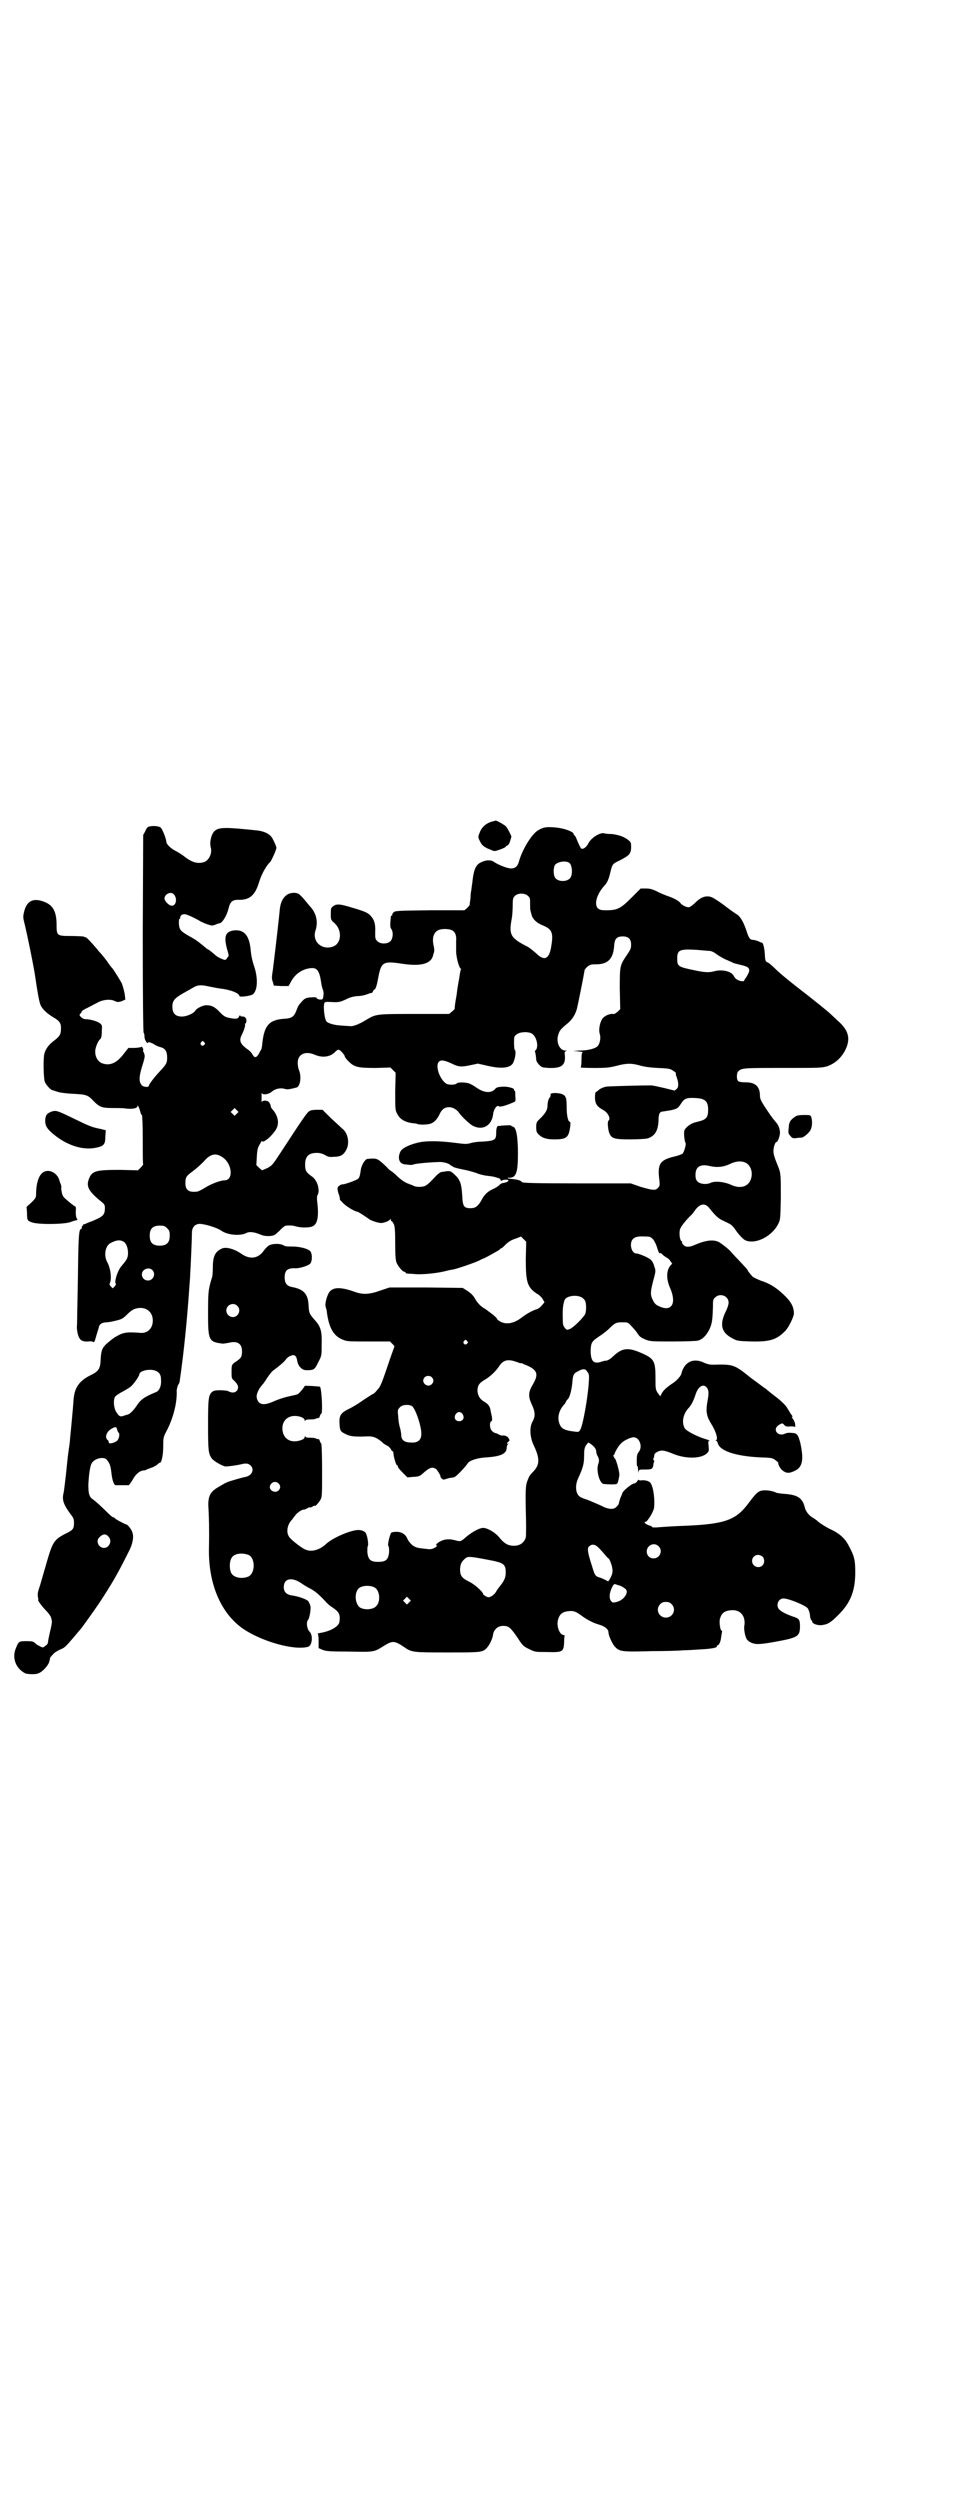 <?xml version="1.0" standalone="no"?>
<!DOCTYPE svg PUBLIC "-//W3C//DTD SVG 20010904//EN"
 "http://www.w3.org/TR/2001/REC-SVG-20010904/DTD/svg10.dtd">
<svg version="1.0" xmlns="http://www.w3.org/2000/svg"
 width="1104pt" height="2870pt" viewBox="0 0 1104 2870"
 preserveAspectRatio="xMidYMid meet">
<g transform="translate(0,2870) scale(0.5,-0.5)"
fill="#000000" stroke="none">
<path d="M1128 3853 c-12 -4 -22 -13 -26 -25 -4 -10 -4 -10 1 -20 4 -8 7 -11
17 -16 7 -3 14 -6 16 -6 5 0 26 8 26 10 0 1 2 2 4 3 3 1 6 8 9 20 0 2 -8 18
-12 23 -2 3 -21 14 -24 14 -1 0 -6 -2 -11 -3z"/>
<path d="M342 3842 c-2 0 -6 -4 -8 -10 l-5 -9 -1 -226 c0 -150 1 -226 2 -228
1 -1 2 -5 2 -9 0 -5 2 -9 4 -12 2 -3 4 -4 4 -2 0 2 3 2 13 -3 4 -3 11 -6 15
-7 12 -3 16 -10 16 -24 0 -12 -1 -15 -17 -32 -14 -15 -25 -30 -25 -33 0 -4
-12 -3 -16 1 -8 9 -7 21 4 55 3 11 3 13 1 19 -2 3 -3 7 -2 8 1 1 0 2 -1 3 -1
1 -1 2 -1 3 1 1 -1 1 -3 0 -3 -1 -10 -2 -17 -2 l-12 0 -11 -14 c-16 -21 -32
-28 -50 -21 -12 5 -18 21 -14 35 2 8 7 18 10 20 3 2 4 9 4 21 1 11 0 12 -5 16
-5 4 -22 9 -33 9 -3 0 -7 2 -10 5 -4 4 -4 5 -1 8 2 2 3 4 3 5 0 1 6 5 13 8 6
3 17 9 23 12 12 7 31 9 41 3 5 -2 7 -2 14 0 l9 4 -1 9 c-1 9 -4 19 -7 28 -2 4
-17 29 -22 35 -1 1 -7 8 -12 16 -6 8 -11 14 -12 15 0 1 -6 6 -11 13 -12 14
-24 27 -26 27 -1 0 -4 1 -6 2 -2 0 -15 1 -29 1 -31 0 -32 1 -32 25 0 29 -7 44
-25 52 -27 12 -44 5 -50 -23 -2 -8 -2 -12 0 -20 6 -23 23 -106 26 -128 5 -35
9 -57 12 -64 4 -10 15 -20 30 -29 14 -8 18 -14 17 -27 0 -12 -3 -17 -18 -28
-10 -8 -17 -17 -20 -28 -3 -10 -2 -58 1 -65 3 -7 13 -18 17 -19 2 0 6 -2 10
-3 4 -2 17 -4 32 -5 37 -2 39 -2 54 -18 13 -13 19 -15 43 -15 10 0 23 0 29 -1
16 -2 28 0 28 6 0 4 5 -7 7 -16 1 -3 2 -5 3 -5 1 0 2 -25 2 -56 0 -31 0 -57 1
-57 0 -1 -2 -4 -6 -8 l-6 -6 -41 1 c-54 0 -64 -2 -71 -19 -8 -19 -2 -30 29
-55 6 -5 7 -7 7 -13 0 -17 -4 -20 -30 -31 -4 -1 -10 -4 -13 -5 -3 -2 -6 -2 -7
-2 -1 1 -1 1 0 -1 1 -1 0 -2 -1 -2 -1 0 -2 -2 -2 -4 0 -2 -1 -4 -2 -4 -5 0 -6
-22 -7 -112 -1 -52 -2 -100 -2 -107 -1 -7 0 -15 2 -23 4 -13 9 -17 25 -16 4 1
8 0 10 -1 1 -1 3 0 4 3 2 7 7 24 9 30 1 8 8 12 18 12 4 0 14 2 22 4 12 3 15 4
25 14 12 12 18 14 29 15 21 1 34 -16 29 -38 -4 -14 -15 -21 -30 -19 -28 2 -37
1 -52 -8 -8 -4 -18 -13 -24 -18 -10 -10 -12 -16 -13 -40 -1 -16 -5 -23 -22
-31 -27 -13 -38 -29 -40 -57 -1 -17 -7 -79 -8 -89 0 -4 -2 -19 -4 -32 -2 -14
-4 -38 -6 -55 -2 -17 -4 -34 -5 -38 -4 -16 0 -27 18 -51 5 -6 6 -10 6 -17 0
-14 -2 -17 -19 -25 -27 -14 -30 -19 -44 -67 -5 -18 -12 -41 -15 -52 -5 -14 -6
-20 -5 -26 1 -4 1 -7 1 -7 -3 0 9 -16 17 -24 6 -6 11 -13 12 -16 1 -3 2 -7 2
-9 1 -1 -1 -12 -4 -24 -3 -13 -5 -24 -5 -26 0 -2 -3 -5 -6 -7 -5 -4 -6 -4 -10
-2 -3 2 -6 3 -8 4 -1 1 -4 3 -6 5 -3 3 -7 4 -18 4 -18 0 -19 0 -25 -15 -10
-22 -2 -47 21 -59 5 -2 24 -3 30 0 9 3 22 17 25 26 1 4 2 8 2 8 -2 0 3 6 10
13 4 3 11 7 16 9 8 3 11 6 47 49 8 11 26 36 39 55 31 47 43 68 69 120 9 17 12
34 8 44 -2 7 -11 18 -14 18 -2 0 -25 12 -26 14 0 1 -2 2 -3 2 -2 0 -8 5 -15
12 -12 12 -26 25 -32 29 -9 6 -11 13 -11 34 1 23 4 44 8 50 7 11 27 15 34 8 7
-9 9 -13 11 -31 2 -18 6 -28 10 -28 1 0 8 0 15 0 7 0 14 0 15 0 0 0 5 6 9 13
7 13 17 21 26 21 2 0 5 1 6 2 1 1 6 2 10 4 5 1 11 5 14 7 3 3 6 5 7 5 3 0 7
17 7 36 0 22 0 22 10 41 14 29 22 61 21 88 0 4 2 10 3 13 2 2 4 7 4 10 10 68
18 153 22 215 1 11 2 25 2 30 1 13 4 83 4 95 0 12 7 20 18 20 11 0 41 -9 50
-16 15 -10 43 -12 57 -5 7 4 19 2 31 -3 7 -3 12 -4 21 -4 12 1 12 1 24 12 6 7
13 12 15 12 11 1 17 0 24 -2 10 -3 29 -3 36 0 12 4 16 21 12 55 -1 7 -1 14 0
16 1 1 3 6 3 11 0 13 -6 27 -17 34 -11 8 -14 12 -14 26 0 19 8 27 27 27 8 0
13 -2 19 -5 6 -4 10 -5 20 -4 15 0 22 4 28 15 9 15 5 40 -9 50 -3 3 -15 14
-26 24 l-19 19 -13 0 c-7 0 -15 -1 -17 -3 -5 -2 -17 -20 -66 -95 -19 -29 -20
-30 -31 -36 l-12 -5 -7 6 -6 6 1 19 c1 16 2 21 7 29 3 5 5 9 5 8 0 -7 17 5 28
20 13 15 11 35 -4 52 -2 2 -4 5 -4 7 0 2 -1 5 -3 8 -3 6 -16 7 -18 1 0 -2 0 3
0 11 0 8 0 13 0 11 2 -6 16 -4 24 3 7 6 19 9 29 6 6 -2 11 -1 27 3 9 2 12 25
6 40 -2 4 -3 12 -3 17 0 20 18 28 40 18 17 -7 35 -5 46 7 3 3 6 5 8 5 3 0 14
-12 14 -15 0 -2 4 -7 9 -12 13 -13 21 -15 62 -15 l34 1 6 -6 6 -6 -1 -43 c0
-42 0 -43 5 -52 6 -12 18 -19 37 -21 3 0 8 -1 10 -2 7 -2 23 -1 29 1 9 3 16
11 21 22 5 11 12 16 22 16 8 0 18 -6 22 -12 5 -8 24 -26 31 -30 23 -13 45 -1
48 26 1 11 9 22 13 18 3 -2 15 1 31 8 8 3 8 3 7 15 0 12 -1 13 -2 13 -1 0 -2
1 -1 2 2 3 -14 8 -27 7 -11 -1 -13 -1 -18 -7 -9 -8 -24 -7 -40 4 -6 4 -12 8
-15 9 -6 4 -27 5 -31 2 -3 -3 -9 -4 -18 -3 -16 0 -34 39 -24 52 5 5 12 4 28
-3 18 -9 23 -9 43 -5 l19 4 22 -5 c34 -8 55 -5 60 9 4 9 6 26 3 27 -1 0 -2 7
-2 16 0 14 0 16 6 20 7 6 26 7 35 2 11 -7 16 -30 9 -38 -2 -1 -2 -3 -2 -4 1
-1 2 -6 3 -18 0 -3 3 -8 7 -12 6 -6 7 -6 22 -7 29 -1 38 6 37 27 -1 10 -1 11
3 12 2 0 2 1 -2 1 -13 0 -21 18 -17 34 3 11 5 14 18 25 13 10 20 20 25 35 2 7
16 76 18 90 0 2 3 5 6 8 6 5 8 6 21 6 27 0 39 13 41 42 1 17 6 22 20 22 13 0
19 -6 19 -19 0 -8 -1 -11 -10 -24 -16 -24 -16 -24 -16 -77 l1 -47 -6 -6 c-4
-3 -8 -6 -10 -5 -8 1 -20 -4 -25 -11 -6 -9 -9 -25 -6 -35 3 -9 0 -23 -5 -28
-6 -6 -23 -10 -41 -10 l-15 -1 12 -1 c7 -1 11 -1 10 -2 -2 0 -3 -5 -3 -17 0
-11 -1 -17 -2 -18 -2 0 12 -1 31 -1 30 0 36 1 52 5 22 6 34 6 52 1 10 -3 23
-5 42 -6 26 -1 29 -2 35 -6 5 -3 8 -6 7 -6 -1 -1 0 -4 1 -7 5 -14 6 -24 1 -29
l-5 -4 -24 6 c-13 3 -27 6 -30 6 -23 0 -102 -2 -104 -3 -8 -2 -14 -5 -18 -9
-3 -2 -5 -4 -6 -4 0 0 -1 -6 -1 -12 0 -14 5 -21 18 -28 12 -6 19 -21 13 -25
-3 -2 -1 -24 3 -31 5 -10 12 -12 46 -12 17 0 35 1 40 2 17 5 25 17 26 41 0 16
3 21 10 21 2 0 11 2 19 3 15 4 15 4 22 14 8 13 13 15 33 14 23 -1 30 -7 30
-27 0 -9 -1 -14 -4 -18 -5 -5 -6 -6 -26 -11 -12 -3 -25 -14 -25 -21 -1 -7 1
-23 3 -26 2 -3 -3 -21 -7 -25 -1 -1 -9 -4 -17 -6 -35 -8 -41 -17 -36 -55 1
-11 1 -13 -3 -17 -6 -7 -12 -6 -40 2 l-23 8 -124 0 c-99 0 -125 1 -126 3 -1 3
-10 6 -22 7 -11 1 -15 3 -6 3 15 0 19 13 19 55 0 40 -4 60 -11 62 -3 1 -5 2
-5 3 0 1 -21 0 -25 -1 -1 0 -3 0 -4 0 -3 0 -5 -6 -5 -16 0 -16 -3 -18 -29 -20
-12 0 -26 -2 -31 -4 -10 -2 -10 -2 -34 1 -39 5 -70 5 -88 0 -20 -5 -35 -13
-38 -20 -7 -14 -3 -27 8 -29 14 -2 19 -2 21 -1 2 2 31 5 58 6 10 1 25 -3 29
-8 1 -1 2 -2 2 -1 0 1 1 0 3 -2 1 -1 11 -4 22 -6 11 -2 25 -6 31 -8 6 -3 16
-5 21 -6 16 -2 18 -2 27 -5 5 -1 8 -3 8 -5 0 -2 1 -3 4 -1 4 2 14 2 14 0 0 -3
-5 -5 -11 -6 -3 0 -7 -2 -9 -4 -1 -2 -7 -6 -13 -9 -14 -6 -22 -13 -29 -27 -8
-14 -14 -18 -25 -18 -15 0 -18 4 -19 29 -2 30 -5 38 -23 53 -5 4 -8 4 -25 1
-3 0 -11 -7 -19 -16 -11 -12 -17 -16 -22 -17 -8 -2 -20 -1 -24 2 -1 1 -6 2
-10 4 -9 3 -18 9 -31 22 -6 5 -10 8 -10 8 0 -1 -5 3 -10 9 -18 17 -21 19 -32
19 -5 0 -11 -1 -13 -1 -5 -2 -13 -15 -14 -25 -2 -13 -3 -18 -7 -21 -4 -3 -34
-14 -35 -12 -1 0 -4 -1 -7 -3 -6 -4 -6 -8 0 -25 1 -4 1 -7 1 -7 -1 0 3 -4 8
-9 8 -8 27 -19 32 -19 2 0 23 -14 27 -17 3 -3 21 -9 27 -9 7 0 18 4 21 8 2 2
2 2 2 -1 0 -1 1 -3 2 -3 1 0 3 -3 5 -7 2 -5 3 -14 3 -44 0 -29 1 -38 3 -44 4
-9 14 -21 18 -21 2 0 3 -1 3 -2 0 -2 0 -2 19 -3 15 -2 49 1 70 6 8 2 16 4 19
4 11 2 57 18 63 22 2 1 6 3 9 4 5 2 32 17 36 20 1 2 3 3 4 3 0 0 5 3 9 8 10 9
14 11 26 15 l10 4 6 -6 6 -6 -1 -39 c0 -53 3 -65 25 -80 6 -3 12 -9 14 -13 l4
-7 -6 -7 c-3 -4 -8 -8 -12 -9 -10 -3 -24 -11 -33 -18 -19 -15 -37 -18 -51 -10
-4 2 -7 5 -7 6 0 1 -5 6 -10 10 -15 11 -14 11 -21 15 -8 5 -16 14 -20 22 -4 7
-10 13 -20 19 l-8 5 -84 1 -84 0 -21 -7 c-25 -9 -40 -10 -59 -3 -31 11 -48 11
-57 1 -6 -6 -12 -28 -10 -35 1 -3 3 -9 3 -13 5 -37 16 -55 37 -63 9 -4 15 -4
59 -4 l49 0 6 -6 c3 -3 5 -6 4 -6 0 -1 -8 -21 -16 -46 -13 -38 -16 -46 -23
-53 -4 -5 -8 -9 -9 -9 -1 0 -12 -7 -24 -15 -11 -8 -26 -17 -33 -20 -18 -9 -22
-15 -21 -33 1 -18 2 -19 17 -26 9 -4 19 -5 45 -4 16 1 24 -3 37 -14 2 -3 7 -5
10 -7 3 -1 7 -5 9 -8 1 -3 3 -5 4 -5 1 0 2 -2 2 -5 0 -7 6 -27 8 -27 1 0 2 -1
2 -3 0 -2 5 -8 11 -14 l11 -11 12 1 c16 1 16 1 28 12 12 10 19 12 27 5 4 -5 9
-13 9 -16 0 -3 6 -8 8 -7 1 0 4 1 7 2 3 1 7 2 9 2 2 0 5 1 6 1 2 0 6 3 9 6 8
7 22 23 24 27 5 6 22 12 44 13 30 2 44 8 45 20 0 4 1 8 3 10 2 2 1 2 -1 1 -2
-1 -2 -1 0 3 2 2 4 4 4 4 1 0 1 2 -1 5 -2 5 -9 8 -15 7 -2 0 -6 1 -9 3 -3 2
-7 3 -8 3 -1 0 -4 2 -7 5 -5 5 -6 20 -1 22 2 1 2 3 1 11 -1 5 -3 12 -3 15 -2
9 -6 14 -15 19 -10 6 -15 15 -15 27 1 11 4 16 20 25 12 8 22 18 29 28 9 15 20
18 38 12 6 -2 11 -4 12 -4 0 1 4 0 7 -2 32 -12 36 -22 21 -47 -10 -17 -11 -27
-2 -46 8 -17 8 -27 2 -38 -8 -13 -7 -37 3 -57 14 -30 13 -44 -3 -60 -4 -4 -8
-9 -9 -12 -7 -16 -8 -18 -7 -74 1 -33 1 -60 0 -64 -4 -13 -15 -20 -30 -19 -12
1 -19 5 -30 18 -9 12 -28 23 -38 23 -8 0 -25 -9 -38 -20 -14 -12 -13 -12 -28
-8 -16 4 -28 1 -39 -7 -4 -4 -4 -5 -2 -5 2 0 1 -2 -3 -5 -5 -3 -10 -4 -13 -4
-21 2 -28 3 -32 5 -7 2 -16 12 -19 19 -4 10 -13 16 -25 16 -6 0 -11 -1 -12 -2
-3 -3 -9 -28 -7 -30 2 -2 2 -9 2 -15 -2 -17 -7 -22 -25 -22 -18 0 -23 5 -25
22 0 7 0 13 1 14 2 2 0 20 -4 29 -2 5 -11 9 -21 8 -19 -2 -58 -19 -72 -33 -16
-14 -34 -18 -48 -11 -10 5 -33 23 -36 29 -7 10 -4 28 7 39 1 1 4 6 7 9 4 7 17
15 21 14 0 0 4 1 7 3 3 2 6 3 6 2 0 -1 3 0 6 2 3 2 6 2 6 2 0 -3 10 9 13 15 3
5 3 16 3 67 0 34 -1 61 -2 61 -1 0 -2 2 -3 5 -1 3 -2 5 -3 5 0 -1 -3 0 -6 1
-3 2 -9 2 -15 2 -6 0 -9 1 -10 3 0 2 -1 1 -1 -1 0 -3 -2 -5 -7 -7 -21 -8 -38
-1 -43 17 -4 16 2 31 16 36 11 5 34 0 34 -8 0 -2 1 -3 1 -1 1 2 4 3 10 3 6 0
12 0 15 2 3 1 6 2 6 1 1 0 2 2 3 5 1 3 2 5 3 5 4 0 1 60 -3 62 -1 1 -35 3 -35
2 0 -2 -12 -17 -16 -19 -1 -1 -11 -3 -20 -5 -10 -2 -25 -7 -34 -11 -24 -11
-36 -9 -40 7 -2 8 4 21 13 31 3 3 8 11 12 17 4 6 9 12 11 14 15 11 28 22 31
27 2 3 7 7 11 8 8 4 13 1 15 -12 2 -12 11 -21 21 -21 17 0 19 1 27 18 8 15 8
15 8 41 1 29 -2 40 -13 53 -15 17 -16 18 -17 36 -1 27 -11 38 -38 43 -12 2
-17 9 -17 22 0 17 7 22 26 21 8 0 26 5 32 10 6 5 6 25 0 30 -7 6 -25 10 -41
10 -11 0 -16 0 -20 3 -7 4 -24 4 -32 0 -4 -2 -10 -8 -14 -14 -13 -17 -31 -19
-50 -6 -17 12 -37 17 -46 12 -15 -7 -20 -18 -20 -43 0 -12 -1 -22 -2 -23 0 -1
-3 -9 -5 -18 -3 -13 -4 -21 -4 -62 0 -65 1 -68 34 -72 2 0 8 1 14 2 19 5 30
-2 30 -19 0 -13 -2 -16 -12 -23 -12 -8 -12 -8 -12 -25 0 -14 0 -15 6 -20 9 -9
11 -15 7 -22 -4 -6 -12 -7 -21 -2 -2 1 -10 2 -18 2 -12 0 -15 -1 -19 -4 -8 -8
-9 -15 -9 -76 0 -59 1 -65 8 -76 5 -7 25 -18 32 -19 8 0 28 3 36 5 11 3 17 2
22 -3 9 -9 3 -23 -12 -26 -7 -1 -37 -10 -42 -12 -2 -1 -3 -2 -4 -2 -1 0 -7 -4
-14 -8 -22 -12 -27 -23 -25 -51 1 -18 2 -48 1 -93 -1 -81 28 -148 79 -183 43
-29 117 -50 149 -41 9 3 12 26 3 35 -6 6 -8 22 -3 27 3 4 7 25 5 32 -1 4 -3 8
-5 11 -4 4 -22 11 -38 13 -12 2 -18 8 -18 19 0 21 20 24 43 7 3 -2 11 -7 17
-10 11 -6 18 -11 35 -29 4 -5 12 -12 16 -14 16 -11 19 -16 17 -33 -1 -11 -20
-22 -43 -26 -6 -1 -9 -2 -7 -2 1 -1 2 -6 2 -17 l0 -16 9 -4 c8 -3 15 -4 60 -4
61 -1 57 -2 84 15 17 10 22 10 44 -5 17 -12 21 -12 99 -12 78 0 81 0 91 11 6
7 13 21 14 31 2 11 11 19 23 19 13 0 17 -4 33 -27 12 -19 14 -20 26 -26 14 -7
15 -7 41 -7 36 -1 39 0 40 21 0 8 1 16 1 16 1 1 0 2 -2 2 -9 0 -17 20 -13 35
4 14 11 19 27 20 9 1 15 -2 25 -9 13 -10 28 -18 42 -22 14 -4 22 -11 22 -18 0
-7 9 -27 15 -33 10 -11 16 -12 83 -10 32 0 66 1 74 2 8 0 26 1 39 2 24 1 40 4
38 7 -1 1 0 2 1 2 4 0 8 9 9 20 1 6 2 12 2 13 1 0 0 1 -1 1 -3 0 -6 18 -4 27
4 14 11 19 27 20 15 1 26 -7 29 -21 1 -5 1 -11 0 -15 -1 -6 1 -23 6 -31 1 -2
6 -6 11 -8 10 -4 18 -4 57 3 49 9 54 12 54 35 0 15 -2 18 -15 22 -15 5 -29 12
-33 17 -8 9 -2 25 10 25 12 0 51 -16 56 -23 2 -3 4 -9 5 -15 0 -6 2 -11 3 -12
1 0 2 -2 2 -3 0 -5 13 -10 24 -8 13 2 19 6 37 24 27 27 38 54 38 97 0 28 -2
37 -15 61 -8 16 -20 27 -38 36 -12 5 -32 18 -34 21 -1 1 -5 4 -10 7 -9 5 -17
15 -19 24 -5 21 -16 29 -46 31 -11 1 -20 2 -22 4 -2 1 -9 3 -17 4 -20 1 -23
-1 -44 -29 -29 -39 -54 -48 -142 -52 -30 -1 -58 -3 -70 -4 -6 0 -10 0 -10 1 0
1 -2 3 -5 3 -3 1 -8 3 -10 5 -3 3 -3 4 1 4 4 2 15 19 18 29 3 10 1 40 -4 53
-3 8 -4 9 -11 12 -4 1 -10 2 -13 1 -4 0 -6 0 -6 1 0 2 -2 0 -4 -3 -2 -3 -5 -5
-7 -5 -5 0 -26 -17 -27 -22 -1 -3 -3 -8 -5 -12 -1 -5 -3 -9 -3 -11 0 -2 -2 -5
-5 -8 -7 -8 -19 -7 -38 3 -9 4 -21 9 -28 12 -7 2 -14 5 -16 6 -12 5 -15 25 -7
43 12 26 14 35 14 53 0 13 1 18 4 23 3 4 5 7 6 7 12 -7 18 -14 18 -22 0 -1 1
-6 3 -9 4 -7 4 -12 1 -20 -4 -14 3 -41 12 -44 5 -1 29 -2 31 0 2 1 4 6 6 20 1
6 -8 39 -11 39 -1 0 -2 1 -1 2 1 1 0 2 -1 2 -2 0 -2 1 -1 2 1 0 2 2 3 4 1 5
10 20 16 25 6 6 21 13 28 13 13 0 21 -21 12 -33 -4 -5 -5 -9 -5 -19 0 -8 0
-14 1 -14 1 0 2 -4 2 -9 0 -6 1 -8 1 -4 1 5 2 5 15 5 15 0 17 1 19 9 0 4 1 8
2 9 1 1 0 2 -1 3 -1 1 -1 2 -1 4 1 1 2 4 2 6 0 1 1 4 1 5 0 0 3 3 7 5 9 4 14
4 38 -6 29 -11 62 -10 75 2 5 5 5 6 4 17 -1 10 -1 12 2 12 2 0 -1 1 -6 3 -22
6 -48 20 -51 26 -7 13 -4 31 8 45 7 7 12 17 17 32 6 19 18 26 26 16 4 -5 5
-12 2 -28 -5 -27 -3 -37 8 -55 10 -16 16 -34 12 -37 -2 -1 -2 -2 -1 -2 2 0 3
-2 4 -5 4 -18 40 -30 95 -33 27 -1 30 -1 37 -6 3 -3 7 -5 7 -6 -1 -4 5 -15 11
-19 8 -6 15 -6 27 0 18 8 21 26 13 63 -5 20 -8 24 -20 24 -5 1 -13 0 -16 -2
-16 -7 -29 10 -14 20 8 5 9 5 13 0 3 -3 5 -4 14 -3 6 0 10 0 11 -2 0 -1 0 1 0
6 0 4 -3 10 -5 13 -3 4 -4 6 -2 5 2 -1 1 1 -1 4 -3 3 -6 10 -9 14 -3 6 -10 14
-25 26 -12 9 -23 18 -25 20 -2 1 -10 7 -18 13 -19 14 -18 13 -25 19 -28 22
-34 24 -64 24 -22 -1 -25 0 -35 4 -20 10 -38 5 -47 -11 -3 -5 -5 -11 -5 -12 0
-5 -9 -16 -19 -23 -14 -9 -24 -18 -27 -25 l-3 -6 -6 8 c-5 8 -5 10 -5 34 0 37
-3 44 -27 55 -34 16 -48 15 -68 -3 -8 -8 -15 -12 -18 -12 -3 0 -7 -1 -10 -2
-19 -7 -26 0 -26 26 1 17 2 20 20 32 8 5 18 13 22 17 14 14 17 15 31 15 12 0
13 0 20 -8 4 -4 10 -11 13 -15 6 -10 9 -12 21 -17 10 -4 16 -4 62 -4 29 0 54
1 58 2 10 3 18 11 25 24 7 14 8 23 9 53 0 15 0 18 5 22 11 11 31 4 31 -12 0
-4 -3 -14 -8 -23 -13 -29 -8 -46 17 -59 11 -6 13 -6 43 -7 43 -1 58 4 78 24 8
8 20 33 20 40 0 15 -6 27 -23 43 -18 17 -32 26 -54 33 -7 3 -16 7 -18 9 -7 8
-11 13 -11 14 0 2 -9 11 -22 25 -7 7 -14 15 -15 16 -3 5 -22 20 -29 24 -13 7
-32 4 -55 -6 -13 -6 -22 -6 -27 0 -2 2 -4 5 -3 6 1 1 0 2 -1 2 -4 2 -6 17 -4
26 1 7 15 24 28 36 1 1 3 4 6 8 11 16 23 19 33 7 16 -20 22 -25 33 -30 6 -3
13 -6 16 -8 2 -1 7 -6 10 -10 6 -10 18 -23 23 -26 23 -12 64 8 78 39 4 8 4 13
5 59 0 48 0 56 -6 70 -9 22 -11 29 -11 36 0 9 4 21 7 21 3 0 8 14 8 21 0 9 -4
19 -9 24 -4 5 -8 9 -18 24 -17 25 -19 30 -19 37 0 21 -10 31 -33 31 -9 0 -16
1 -17 3 -4 3 -4 18 0 22 8 8 12 8 103 8 84 0 89 0 102 4 17 6 32 19 41 37 13
26 8 46 -18 68 -7 7 -15 14 -17 16 -4 4 -37 31 -80 64 -15 12 -35 28 -43 36
-8 8 -17 16 -20 17 -6 3 -6 4 -7 22 -1 13 -4 24 -7 24 0 -1 -4 1 -8 3 -5 2
-10 3 -12 3 -7 0 -10 5 -15 21 -6 18 -13 31 -21 37 -4 2 -18 12 -31 22 -15 11
-26 18 -31 19 -12 3 -23 -2 -34 -13 -6 -6 -13 -11 -15 -11 -5 -1 -17 5 -20 10
-4 5 -15 11 -30 16 -8 3 -20 8 -25 11 -9 4 -14 6 -24 6 l-12 0 -22 -22 c-24
-24 -32 -28 -57 -28 -13 0 -15 1 -20 5 -8 10 -2 32 16 52 7 7 10 16 14 33 4
16 5 17 20 24 23 12 26 15 27 29 0 11 0 13 -5 17 -9 8 -22 13 -39 15 -8 0 -17
1 -19 2 -10 1 -29 -11 -35 -23 -5 -10 -13 -15 -17 -12 -1 1 -5 9 -8 16 -3 8
-6 14 -7 14 -1 0 -2 1 -2 3 0 5 -20 13 -41 15 -21 2 -28 1 -40 -6 -15 -8 -38
-46 -45 -73 -3 -10 -8 -15 -18 -15 -8 0 -29 8 -39 15 -7 5 -18 5 -30 -1 -11
-5 -16 -15 -19 -39 -1 -10 -3 -21 -3 -24 -1 -3 -2 -12 -2 -19 -1 -7 -2 -14 -2
-15 0 -2 -3 -5 -6 -8 l-6 -5 -79 0 c-75 -1 -80 -1 -84 -5 -2 -2 -3 -4 -3 -5 1
-1 0 -2 -1 -2 -1 0 -1 -1 -2 -2 -2 -21 -2 -25 1 -29 5 -7 4 -22 -2 -28 -7 -7
-23 -7 -30 0 -5 5 -5 6 -5 20 1 20 -2 29 -11 39 -6 6 -11 9 -42 18 -29 9 -36
9 -44 3 -5 -4 -5 -5 -5 -18 0 -13 0 -13 9 -21 17 -16 16 -45 -3 -53 -26 -10
-50 11 -41 37 6 19 2 38 -11 53 -3 3 -10 12 -16 19 -11 12 -12 13 -21 14 -19
1 -31 -13 -34 -36 -6 -60 -14 -123 -16 -140 -3 -18 -3 -22 0 -29 l2 -8 17 -1
17 0 5 9 c9 18 26 30 45 32 15 2 21 -5 25 -34 1 -7 3 -14 4 -16 1 -2 2 -7 1
-13 -1 -9 -2 -9 -7 -9 -3 0 -7 1 -8 3 -1 2 -5 3 -11 2 -12 0 -17 -2 -23 -9 -8
-9 -9 -10 -13 -21 -5 -14 -11 -18 -26 -19 -38 -2 -49 -16 -53 -63 -1 -4 -1 -7
-2 -8 -1 -1 -3 -5 -5 -9 -6 -10 -10 -11 -15 -2 -2 4 -8 10 -13 13 -15 11 -18
19 -12 31 6 12 9 23 8 25 -1 1 0 2 1 2 1 0 2 3 2 6 1 6 -4 11 -10 10 -2 0 -4
1 -4 2 0 2 -1 1 -3 -2 -2 -6 -8 -6 -23 -3 -9 2 -12 4 -21 13 -11 12 -19 16
-31 16 -8 0 -22 -7 -25 -12 -4 -7 -20 -14 -31 -14 -15 0 -22 7 -22 23 0 13 5
19 24 30 7 4 18 10 23 13 11 7 20 7 37 3 6 -1 19 -4 28 -5 24 -3 42 -11 42
-17 0 -3 25 0 31 4 11 9 12 37 3 64 -4 11 -7 25 -8 37 -3 33 -14 47 -36 46
-23 -2 -27 -14 -17 -48 3 -10 3 -11 -1 -15 -1 -3 -4 -5 -5 -5 -3 0 -17 6 -21
10 -13 11 -17 14 -18 14 -1 0 -7 5 -14 11 -14 11 -14 11 -30 20 -19 11 -22 14
-23 28 0 6 0 11 1 11 1 0 2 1 2 3 0 5 4 8 10 8 5 0 24 -9 34 -15 8 -5 25 -11
29 -11 2 0 7 1 10 3 3 1 6 2 7 2 6 0 17 17 21 34 4 16 9 20 22 20 26 -1 39 10
48 40 6 20 18 40 25 46 3 2 16 31 15 34 -1 5 -7 18 -11 24 -6 8 -17 13 -31 15
-75 8 -90 8 -100 -1 -7 -6 -12 -25 -9 -37 4 -13 -3 -29 -14 -34 -14 -5 -28 -2
-46 12 -6 5 -16 11 -22 14 -11 6 -20 15 -20 21 0 5 -8 26 -12 31 -3 4 -18 6
-28 3z m967 -84 c6 -6 7 -27 1 -34 -7 -9 -27 -9 -34 0 -5 6 -5 23 -1 30 6 8
27 11 34 4z m-910 -71 c10 -10 5 -30 -7 -26 -6 2 -14 11 -14 16 0 10 14 17 21
10z m814 -4 c5 -4 5 -6 5 -19 0 -7 0 -14 1 -15 0 -1 1 -5 2 -8 2 -10 11 -20
27 -26 21 -9 24 -17 18 -51 -5 -27 -16 -31 -35 -12 -6 5 -15 13 -22 16 -37 19
-40 27 -33 64 1 6 2 19 2 29 0 16 1 18 5 22 7 7 23 7 30 0z m-174 -79 c7 -4
10 -12 9 -24 0 -7 0 -16 0 -20 -1 -15 7 -44 11 -44 0 0 1 -1 0 -2 -1 -1 -2 -7
-4 -21 -1 -4 -4 -21 -6 -38 -3 -16 -5 -30 -4 -30 0 -1 -2 -4 -6 -7 l-7 -6 -80
0 c-90 0 -88 0 -113 -15 -13 -8 -28 -14 -34 -13 -17 1 -31 2 -35 3 -10 2 -18
5 -20 8 -5 6 -8 39 -4 43 1 2 5 2 23 1 10 0 14 1 25 6 9 5 17 7 27 8 8 0 16 2
19 3 9 3 13 5 14 4 1 0 2 2 3 4 1 2 2 4 3 4 3 0 6 10 9 27 7 37 11 39 57 32
41 -6 64 0 69 19 0 1 1 4 2 7 1 3 1 10 -1 17 -4 20 2 33 16 36 8 2 21 1 27 -2z
m587 -47 c8 0 13 -2 22 -9 6 -4 16 -10 22 -12 6 -3 12 -5 13 -6 1 -1 9 -3 17
-5 18 -4 23 -7 21 -16 -1 -3 -4 -9 -6 -12 -3 -4 -5 -7 -5 -8 0 -4 -14 -1 -18
3 -2 1 -5 5 -6 7 -5 11 -27 16 -45 11 -11 -3 -21 -3 -44 2 -39 8 -41 9 -41 27
0 22 5 24 70 18z m-1157 -210 c3 -3 3 -3 0 -6 -4 -5 -11 1 -7 6 4 4 4 4 7 0z
m75 -164 l-5 -5 -4 4 -5 5 4 4 5 5 4 -4 5 -5 -4 -4z m-30 -102 c20 -16 22 -51
2 -51 -9 0 -31 -8 -45 -17 -8 -5 -16 -9 -19 -9 -19 -2 -26 4 -26 20 0 13 2 16
17 27 7 5 18 15 25 22 16 19 29 21 46 8z m1198 -10 c12 -5 18 -21 14 -36 -5
-19 -24 -26 -47 -15 -16 7 -37 9 -47 4 -8 -4 -23 -3 -29 3 -4 4 -5 7 -5 16 0
18 11 25 32 20 16 -4 32 -3 48 5 13 6 24 7 34 3z m-1328 -151 c5 -5 6 -7 6
-17 0 -16 -7 -23 -23 -23 -16 0 -23 7 -23 23 0 16 7 23 23 23 10 0 12 -1 17
-6z m1116 -25 c3 -3 7 -11 9 -17 3 -11 7 -19 7 -15 0 1 2 0 5 -2 2 -3 7 -6 10
-8 4 -2 8 -6 9 -8 2 -3 3 -5 4 -5 1 0 0 -2 -3 -5 -10 -11 -11 -31 -1 -53 15
-35 3 -55 -26 -41 -7 3 -10 6 -14 14 -6 12 -6 18 1 45 6 22 6 23 2 33 -1 6 -5
12 -8 15 -6 5 -27 14 -33 14 -11 0 -17 23 -8 33 5 5 11 7 29 6 11 0 12 -1 17
-6z m-1216 -6 c7 -4 11 -17 10 -30 -1 -9 -4 -13 -15 -26 -9 -10 -17 -37 -13
-40 1 -1 0 -3 -2 -6 l-5 -5 -4 4 c-3 3 -4 6 -3 7 5 9 3 34 -6 50 -8 15 -4 37
8 43 13 7 22 8 30 3z m66 -65 c9 -9 2 -24 -10 -24 -8 0 -14 6 -14 14 0 12 16
18 24 10z m987 -63 c3 -2 6 -5 7 -7 4 -7 3 -27 0 -32 -7 -11 -27 -30 -34 -33
-7 -3 -8 -3 -12 2 -4 5 -5 7 -5 22 -1 25 2 40 6 45 8 8 28 9 38 3z m-792 -19
c10 -9 3 -26 -10 -26 -8 0 -15 7 -15 15 0 13 16 20 25 11z m528 -81 c3 -3 3
-3 0 -6 -4 -5 -11 1 -7 6 4 4 4 4 7 0z m280 -92 c-2 -37 -14 -103 -20 -112 -3
-5 -4 -5 -12 -4 -26 3 -33 7 -37 23 -3 12 1 27 12 39 2 2 4 5 4 6 0 1 2 4 4 6
5 4 9 20 11 38 1 17 3 22 12 26 12 7 18 7 22 0 4 -5 5 -7 4 -22z m-992 22 c7
-4 9 -10 9 -20 1 -13 -4 -24 -11 -27 -27 -11 -36 -17 -46 -33 -7 -10 -15 -18
-20 -19 -1 0 -4 -1 -7 -2 -10 -4 -13 -2 -20 10 -5 10 -6 27 -1 34 2 2 9 7 17
11 7 4 16 9 19 12 7 6 19 24 19 27 0 10 29 15 41 7z m631 -13 c5 -5 5 -11 0
-16 -10 -10 -27 5 -16 16 4 4 12 4 16 0z m-46 -66 c8 -4 23 -48 22 -65 0 -13
-8 -20 -23 -19 -15 0 -22 5 -23 15 0 4 -1 12 -3 19 -2 6 -4 18 -4 26 -2 15 -1
16 4 21 5 6 19 7 27 3z m117 -19 c5 -8 1 -16 -8 -16 -9 0 -13 8 -8 16 2 3 5 5
8 5 3 0 6 -2 8 -5z m-794 -35 c1 -3 2 -6 3 -7 4 -2 2 -14 -3 -19 -6 -5 -19 -8
-19 -4 0 2 -1 5 -3 6 -7 6 -2 20 10 26 8 5 11 4 12 -2z m371 -124 c5 -5 5 -11
0 -16 -7 -7 -21 -1 -20 9 2 10 13 14 20 7z m-390 -123 c8 -9 1 -25 -11 -25
-13 0 -20 17 -10 25 8 8 15 8 21 0z m1120 -20 c3 -2 10 -9 16 -16 6 -7 11 -13
12 -13 2 0 8 -15 9 -24 1 -7 0 -11 -3 -18 -6 -11 -6 -12 -10 -9 -2 1 -8 4 -13
6 -14 4 -14 5 -21 28 -10 31 -11 40 -7 44 5 5 10 6 17 2z m143 -1 c11 -10 3
-28 -11 -28 -9 0 -16 6 -16 16 0 14 17 22 27 12z m-942 -20 c16 -7 16 -43 -1
-50 -15 -6 -34 -2 -39 9 -4 8 -4 24 0 32 5 12 23 15 40 9z m1181 -4 c5 -5 5
-15 0 -20 -9 -9 -24 -2 -24 10 0 8 6 14 14 14 3 0 8 -2 10 -4z m-632 -7 c38
-7 42 -10 42 -30 0 -11 -4 -19 -12 -29 -3 -4 -8 -10 -10 -14 -2 -4 -7 -9 -11
-11 -6 -3 -7 -3 -13 0 -3 2 -6 4 -6 5 0 5 -20 23 -33 29 -16 8 -20 13 -20 29
1 11 3 16 11 23 6 6 10 6 52 -2z m302 -59 c3 0 13 -6 16 -9 7 -8 -5 -25 -21
-29 -9 -2 -9 -2 -13 2 -5 6 -4 19 2 31 4 8 5 9 10 7 3 -1 5 -2 6 -2z m-561 -5
c12 -7 14 -33 3 -43 -8 -9 -33 -9 -40 0 -9 11 -9 32 0 41 7 7 27 8 37 2z m79
-34 l-5 -5 -4 4 -5 5 4 4 5 5 4 -4 5 -5 -4 -4z m603 -4 c12 -12 3 -31 -13 -31
-16 0 -25 19 -13 31 4 4 7 5 13 5 6 0 9 -1 13 -5z"/>
<path d="M1265 3228 c0 -2 0 -3 0 -4 0 -1 -2 -4 -4 -7 -2 -4 -3 -11 -3 -16 0
-9 -5 -18 -19 -31 -6 -6 -7 -8 -7 -18 0 -10 1 -12 6 -17 8 -8 18 -11 36 -11
18 0 27 2 31 10 4 5 7 30 5 30 -5 0 -8 15 -8 33 0 13 -1 21 -2 23 -2 1 -2 2
-1 2 1 0 -1 2 -4 4 -6 5 -28 6 -30 2z"/>
<path d="M119 3188 c-11 -4 -14 -8 -15 -18 -1 -15 4 -23 25 -39 28 -21 59 -31
87 -27 22 4 26 7 26 26 l1 15 -12 3 c-20 4 -25 6 -62 24 -37 18 -40 19 -50 16z"/>
<path d="M1828 3177 c-13 -9 -15 -13 -16 -27 -1 -11 -1 -13 4 -18 4 -5 5 -6
14 -5 5 1 10 1 12 1 5 1 16 10 20 17 4 7 5 21 2 30 -2 5 -3 5 -17 5 -10 0 -16
-1 -19 -3z"/>
<path d="M100 3049 c-10 -6 -16 -22 -17 -46 0 -13 0 -13 -11 -24 l-11 -10 1
-12 c0 -20 1 -20 13 -24 17 -5 78 -4 89 2 4 1 8 3 10 3 4 0 5 2 2 5 -1 2 -2 8
-2 15 1 7 0 12 -1 12 -1 0 -8 5 -15 11 -12 10 -14 12 -16 21 -1 6 -2 11 -1 11
0 1 0 4 -1 7 -1 3 -3 7 -3 8 -4 18 -23 29 -37 21z"/>
</g>
</svg>
